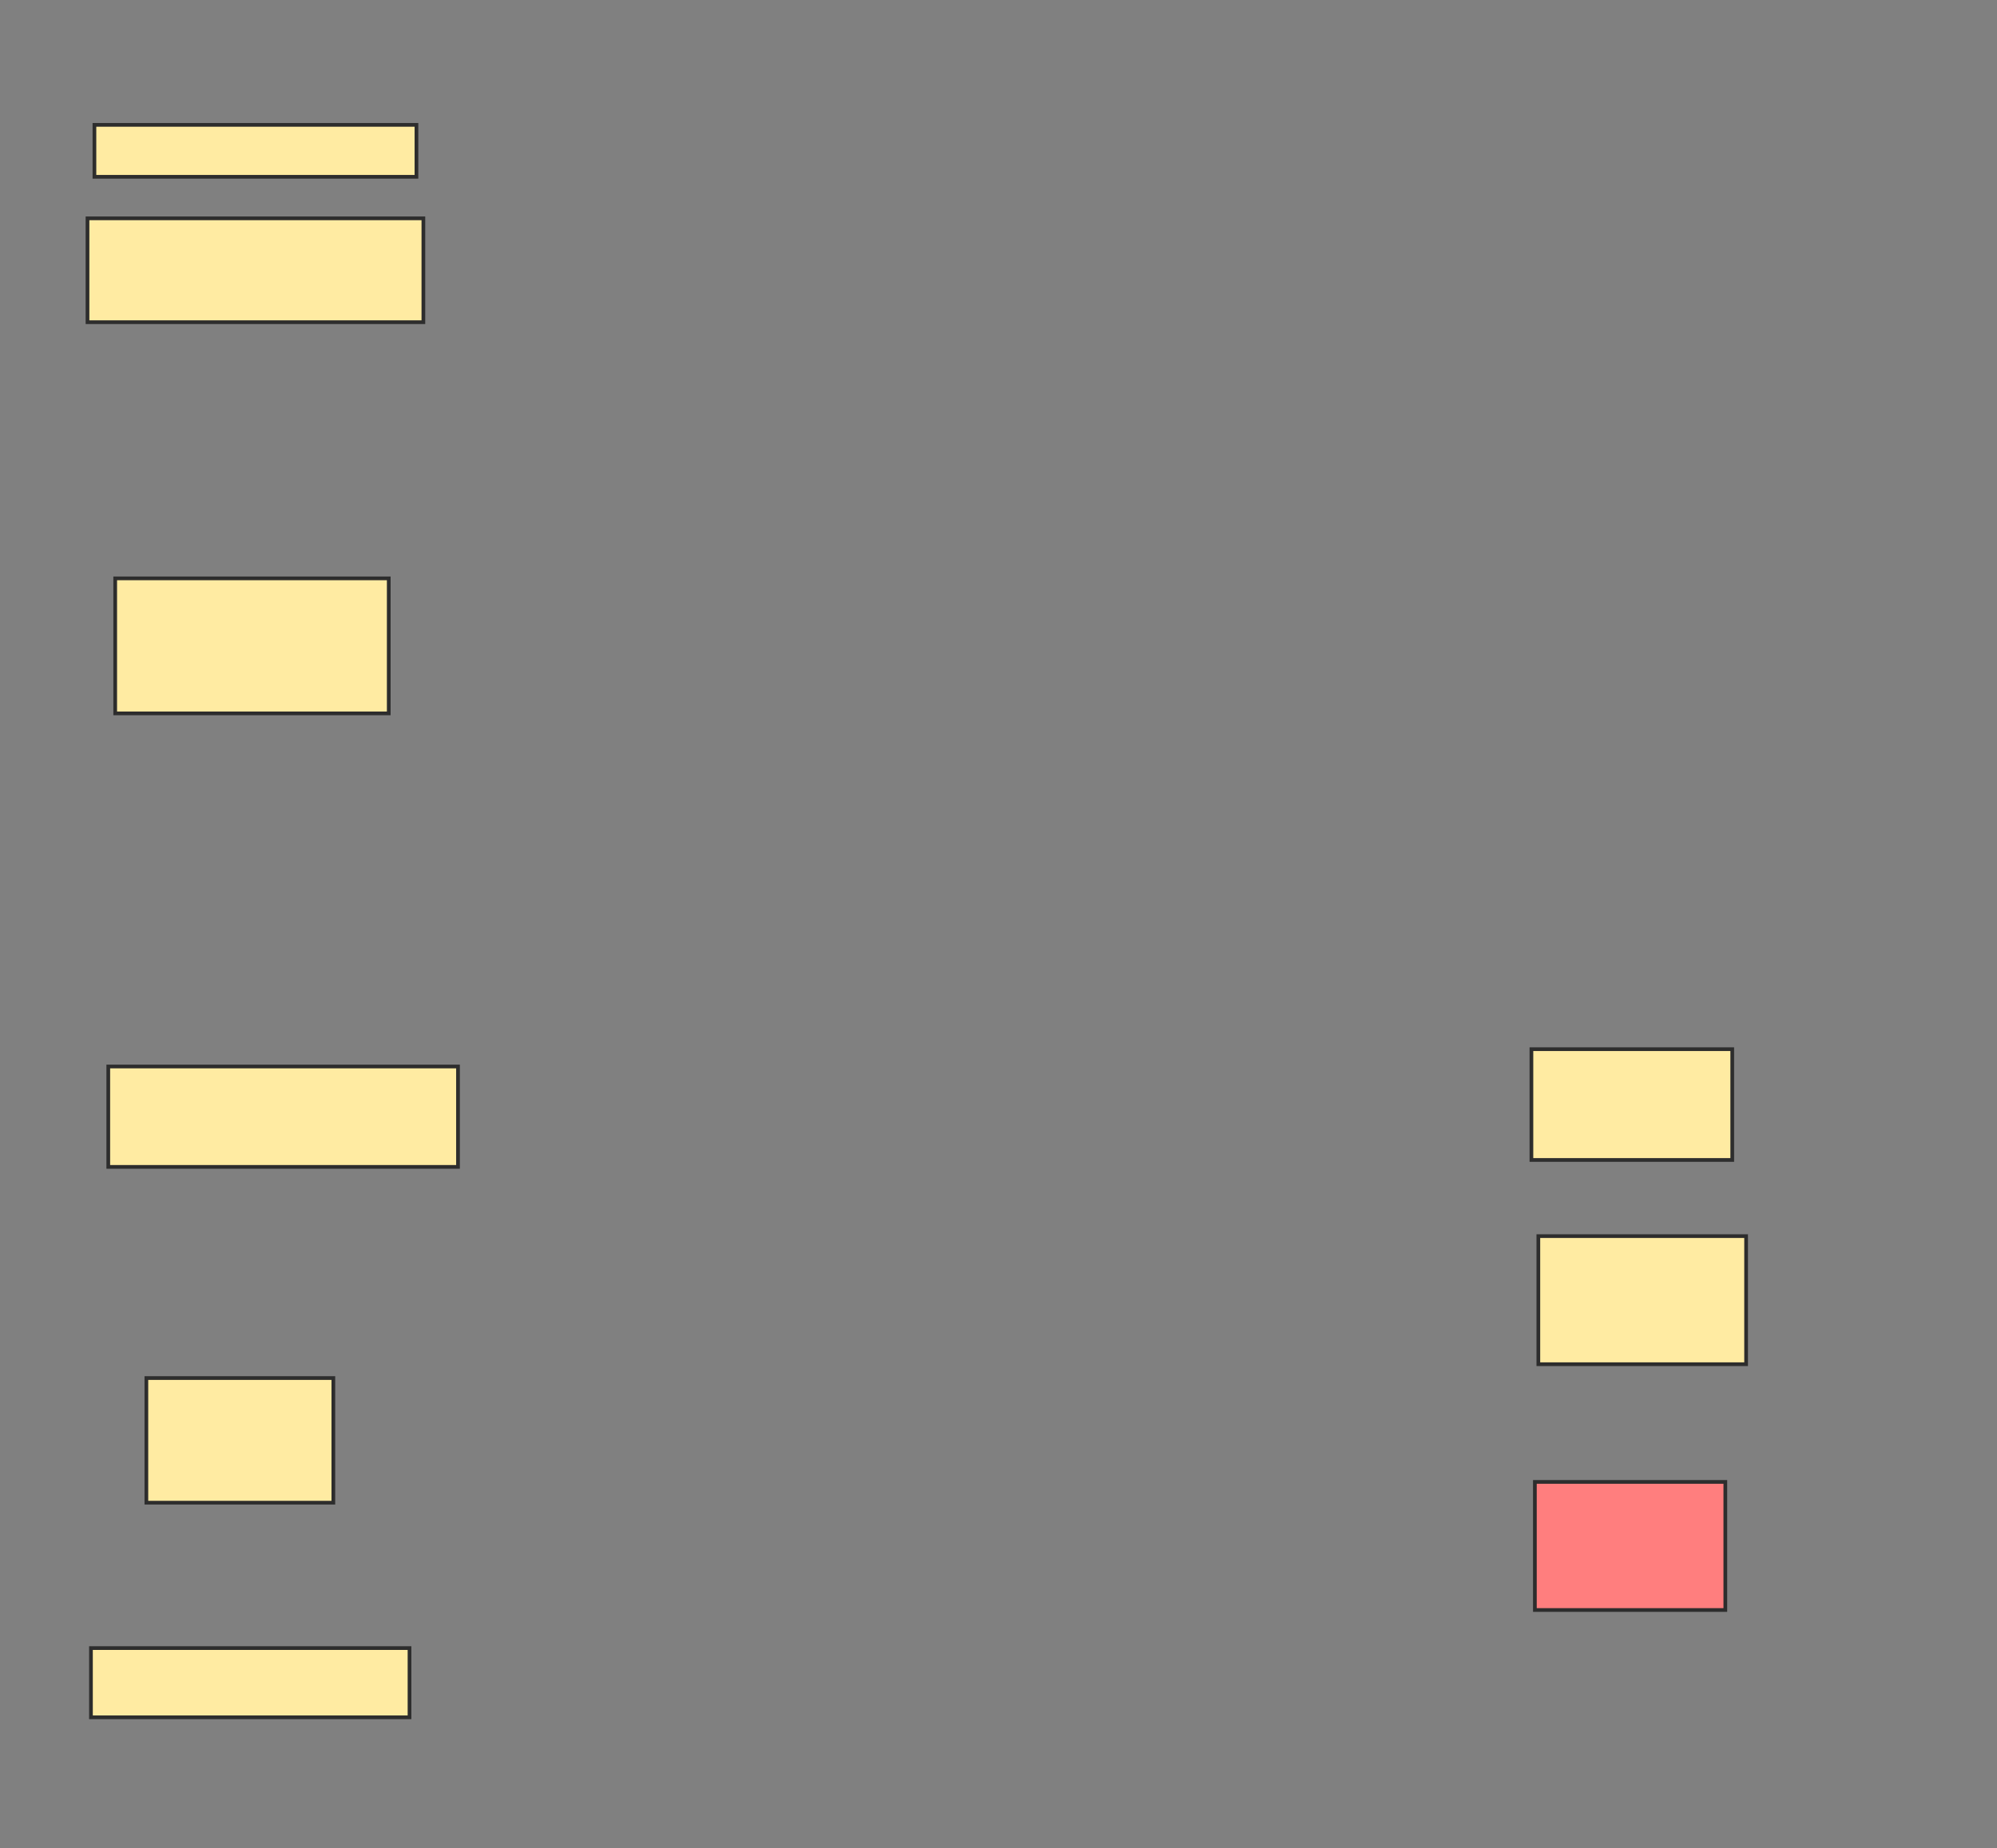<svg height="499" width="539" xmlns="http://www.w3.org/2000/svg">
 <rect width="100%" height="100%" fill="#808080" stroke="none"/>
 <!-- Created with Image Occlusion Enhanced -->
 <g>
  <title>Labels</title>
 </g>
 <g>
  <title>Masks</title>
  <rect fill="#FFEBA2" height="33.645" id="4be88a0b9ec74042bf2548dd482ab5b9-ao-1" stroke="#2D2D2D" width="50.467" x="39.505" y="372.028"/>
  <rect fill="#FFEBA2" height="18.692" id="4be88a0b9ec74042bf2548dd482ab5b9-ao-2" stroke="#2D2D2D" width="85.981" x="24.551" y="444.925"/>
  <rect fill="#FFEBA2" height="14.019" id="4be88a0b9ec74042bf2548dd482ab5b9-ao-3" stroke="#2D2D2D" width="86.916" x="25.486" y="33.71"/>
  <rect fill="#FFEBA2" height="28.037" id="4be88a0b9ec74042bf2548dd482ab5b9-ao-4" stroke="#2D2D2D" width="90.654" x="23.617" y="58.944"/>
  <rect fill="#FFEBA2" height="36.449" id="4be88a0b9ec74042bf2548dd482ab5b9-ao-5" stroke="#2D2D2D" width="73.832" x="31.093" y="156.14"/>
  <rect fill="#FFEBA2" height="27.103" id="4be88a0b9ec74042bf2548dd482ab5b9-ao-6" stroke="#2D2D2D" width="94.393" x="29.224" y="287.916"/>
  <rect fill="#FFEBA2" height="29.907" id="4be88a0b9ec74042bf2548dd482ab5b9-ao-7" stroke="#2D2D2D" width="54.206" x="413.336" y="283.243"/>
  <rect fill="#FFEBA2" height="34.579" id="4be88a0b9ec74042bf2548dd482ab5b9-ao-8" stroke="#2D2D2D" width="56.075" x="415.206" y="333.71"/>
  <rect class="qshape" fill="#FF7E7E" height="34.579" id="4be88a0b9ec74042bf2548dd482ab5b9-ao-9" stroke="#2D2D2D" stroke-dasharray="null" stroke-linecap="null" stroke-linejoin="null" width="51.402" x="414.271" y="400.065"/>
 </g>
</svg>